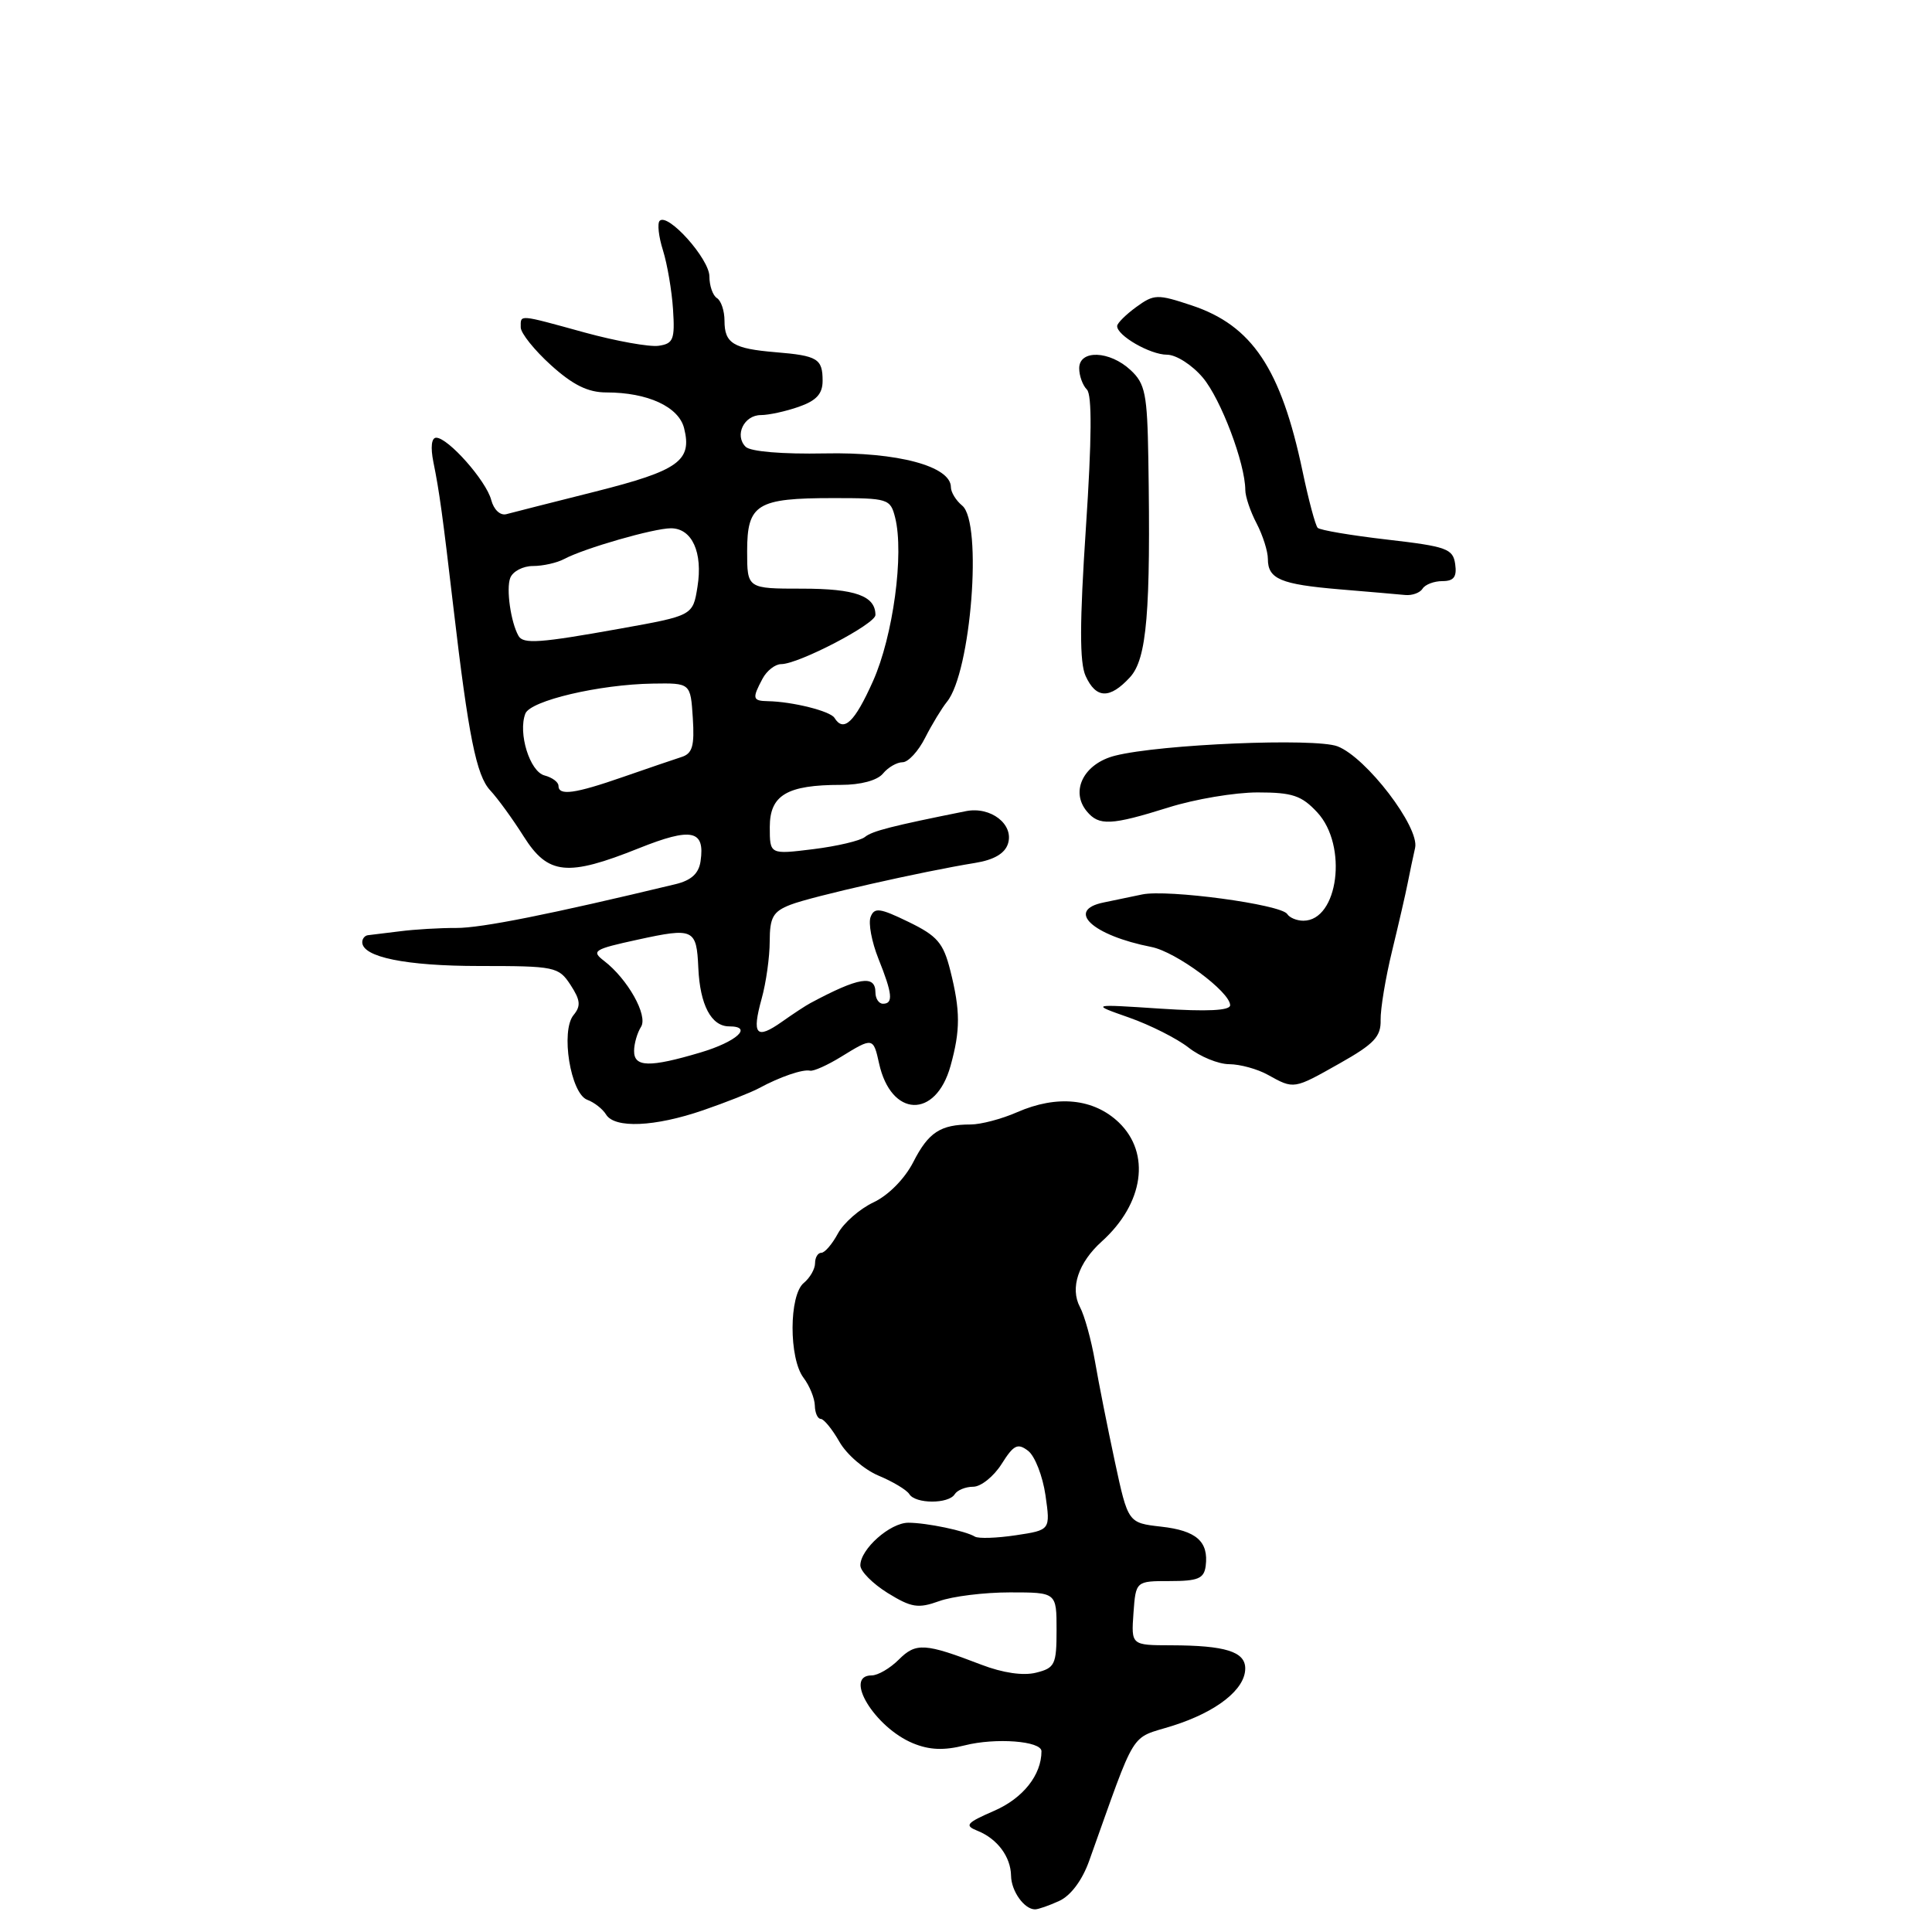 <?xml version="1.0" encoding="UTF-8" standalone="no"?>
<!DOCTYPE svg PUBLIC "-//W3C//DTD SVG 1.1//EN" "http://www.w3.org/Graphics/SVG/1.1/DTD/svg11.dtd" >
<svg xmlns="http://www.w3.org/2000/svg" xmlns:xlink="http://www.w3.org/1999/xlink" version="1.1" viewBox="0 0 256 256">
 <g >
 <path fill="currentColor"
d=" M 140.36 251.88 C 141.87 251.19 143.39 249.16 144.30 246.63 C 150.71 228.69 149.60 230.49 155.36 228.68 C 161.22 226.83 165.00 223.85 165.00 221.08 C 165.00 218.85 162.37 218.03 155.19 218.01 C 149.89 218.00 149.89 218.00 150.19 213.75 C 150.50 209.50 150.50 209.50 155.00 209.50 C 158.75 209.50 159.54 209.17 159.76 207.50 C 160.17 204.26 158.53 202.81 153.86 202.29 C 149.47 201.79 149.47 201.79 147.72 193.65 C 146.76 189.17 145.57 183.20 145.09 180.38 C 144.60 177.56 143.71 174.33 143.10 173.19 C 141.76 170.68 142.88 167.30 145.99 164.50 C 151.56 159.48 152.51 152.82 148.25 148.73 C 144.92 145.55 140.07 145.06 134.78 147.37 C 132.74 148.27 129.96 149.00 128.61 149.00 C 124.61 149.00 123.02 150.04 121.01 153.99 C 119.88 156.19 117.73 158.38 115.74 159.32 C 113.90 160.19 111.77 162.06 111.02 163.46 C 110.27 164.85 109.29 166.00 108.83 166.00 C 108.37 166.00 108.00 166.62 108.00 167.38 C 108.00 168.14 107.33 169.32 106.50 170.00 C 104.54 171.63 104.52 179.98 106.47 182.56 C 107.28 183.63 107.95 185.29 107.97 186.25 C 107.99 187.21 108.34 188.00 108.75 188.01 C 109.16 188.01 110.28 189.38 111.23 191.05 C 112.18 192.72 114.51 194.73 116.41 195.53 C 118.31 196.32 120.15 197.43 120.49 197.98 C 121.30 199.29 125.69 199.30 126.50 198.00 C 126.84 197.45 127.95 197.00 128.96 197.00 C 129.97 197.00 131.66 195.65 132.71 194.00 C 134.32 191.44 134.85 191.18 136.24 192.25 C 137.13 192.94 138.16 195.58 138.53 198.12 C 139.19 202.74 139.19 202.74 134.60 203.43 C 132.07 203.81 129.64 203.89 129.18 203.61 C 127.94 202.85 122.78 201.77 120.36 201.77 C 117.94 201.77 114.00 205.27 114.00 207.42 C 114.00 208.20 115.63 209.84 117.62 211.08 C 120.77 213.02 121.66 213.16 124.44 212.16 C 126.20 211.52 130.42 211.00 133.82 211.00 C 140.00 211.00 140.00 211.00 140.00 215.98 C 140.00 220.57 139.78 221.02 137.28 221.64 C 135.58 222.07 132.87 221.67 130.03 220.58 C 122.56 217.71 121.37 217.63 119.10 219.90 C 117.94 221.06 116.33 222.00 115.50 222.00 C 111.71 222.00 115.90 228.89 120.97 230.99 C 123.15 231.89 125.08 231.97 127.83 231.27 C 131.93 230.23 138.00 230.69 138.00 232.05 C 138.00 235.19 135.56 238.27 131.76 239.93 C 128.04 241.55 127.76 241.88 129.50 242.58 C 132.14 243.63 133.93 246.02 133.97 248.55 C 134.00 250.59 135.72 253.00 137.15 253.00 C 137.57 253.00 139.01 252.50 140.36 251.88 Z  M 93.18 147.11 C 96.20 146.07 99.54 144.75 100.59 144.18 C 103.34 142.69 106.37 141.65 107.34 141.87 C 107.80 141.97 109.65 141.14 111.45 140.03 C 115.65 137.44 115.72 137.45 116.48 140.90 C 118.06 148.08 123.99 148.30 125.95 141.24 C 127.27 136.49 127.26 133.93 125.92 128.60 C 125.00 124.94 124.20 124.01 120.39 122.16 C 116.58 120.31 115.86 120.21 115.36 121.50 C 115.04 122.33 115.51 124.81 116.39 127.02 C 118.26 131.68 118.39 133.00 117.00 133.00 C 116.45 133.00 116.00 132.32 116.00 131.50 C 116.00 129.12 113.79 129.48 107.39 132.91 C 106.78 133.23 105.08 134.35 103.61 135.39 C 100.19 137.80 99.60 137.12 100.92 132.34 C 101.51 130.23 101.99 126.80 101.99 124.73 C 102.00 121.54 102.43 120.78 104.75 119.88 C 107.51 118.80 122.28 115.46 129.22 114.34 C 131.70 113.94 133.15 113.09 133.56 111.80 C 134.38 109.23 131.28 106.83 128.00 107.48 C 118.18 109.45 115.57 110.11 114.60 110.91 C 113.99 111.40 110.91 112.13 107.75 112.52 C 102.00 113.23 102.00 113.23 102.00 109.59 C 102.00 105.35 104.28 104.00 111.44 104.00 C 114.06 104.00 116.25 103.41 117.00 102.50 C 117.68 101.67 118.85 101.00 119.60 101.00 C 120.34 101.00 121.69 99.54 122.59 97.75 C 123.50 95.96 124.80 93.83 125.47 93.00 C 128.67 89.11 130.22 69.26 127.50 67.00 C 126.67 66.32 126.00 65.22 126.00 64.56 C 126.00 61.78 118.94 59.88 109.28 60.08 C 103.69 60.19 99.44 59.84 98.80 59.20 C 97.29 57.69 98.58 55.00 100.82 55.00 C 101.85 55.00 104.12 54.51 105.85 53.90 C 108.17 53.09 109.00 52.19 109.00 50.46 C 109.00 47.53 108.34 47.13 102.77 46.67 C 97.15 46.20 96.00 45.49 96.00 42.50 C 96.00 41.19 95.55 39.84 95.00 39.50 C 94.45 39.16 94.00 37.87 94.00 36.63 C 94.00 34.31 88.50 28.16 87.41 29.26 C 87.08 29.59 87.27 31.36 87.85 33.18 C 88.42 35.01 89.02 38.52 89.18 41.00 C 89.44 44.99 89.22 45.54 87.26 45.82 C 86.04 45.99 81.65 45.20 77.51 44.07 C 68.57 41.61 69.00 41.65 69.00 43.38 C 69.00 44.14 70.80 46.39 73.00 48.38 C 75.92 51.02 77.91 52.00 80.35 52.00 C 85.83 52.00 89.94 53.90 90.65 56.75 C 91.73 61.06 89.92 62.35 78.91 65.13 C 73.19 66.57 67.86 67.92 67.09 68.13 C 66.28 68.34 65.43 67.54 65.09 66.25 C 64.43 63.71 59.38 58.00 57.80 58.00 C 57.17 58.00 57.03 59.26 57.43 61.25 C 58.21 65.07 58.66 68.35 60.08 80.50 C 62.07 97.51 63.12 102.76 64.95 104.72 C 65.94 105.78 67.94 108.53 69.39 110.83 C 72.62 115.94 75.16 116.20 84.67 112.39 C 91.65 109.60 93.43 109.98 92.83 114.10 C 92.60 115.74 91.61 116.65 89.50 117.16 C 73.00 121.13 63.76 122.98 60.45 122.96 C 58.28 122.95 54.92 123.15 53.00 123.40 C 51.08 123.64 49.16 123.88 48.75 123.92 C 48.34 123.97 48.00 124.38 48.00 124.84 C 48.00 126.82 53.78 128.00 63.52 128.00 C 73.55 128.00 74.02 128.10 75.60 130.51 C 76.91 132.52 76.99 133.30 76.00 134.50 C 74.26 136.60 75.60 144.92 77.82 145.73 C 78.74 146.07 79.86 146.95 80.30 147.67 C 81.43 149.55 86.76 149.32 93.18 147.11 Z  M 177.52 140.90 C 182.08 138.33 183.00 137.35 182.94 135.15 C 182.91 133.69 183.59 129.57 184.46 126.00 C 185.33 122.42 186.26 118.38 186.53 117.00 C 186.80 115.62 187.24 113.53 187.51 112.34 C 188.12 109.61 181.03 100.34 177.22 98.89 C 174.23 97.76 153.76 98.61 147.76 100.13 C 143.62 101.17 141.77 104.81 144.01 107.51 C 145.62 109.45 147.21 109.38 154.84 106.99 C 158.33 105.89 163.63 105.00 166.64 105.00 C 171.26 105.00 172.47 105.41 174.55 107.65 C 178.62 112.04 177.34 122.00 172.70 122.00 C 171.83 122.00 170.87 121.60 170.57 121.12 C 169.78 119.84 154.70 117.81 151.34 118.52 C 149.78 118.85 147.49 119.33 146.25 119.58 C 141.16 120.61 144.73 123.94 152.57 125.48 C 155.83 126.12 163.00 131.43 163.00 133.20 C 163.00 133.91 159.96 134.06 153.75 133.65 C 144.50 133.04 144.50 133.04 149.60 134.83 C 152.41 135.82 155.96 137.61 157.49 138.81 C 159.02 140.01 161.45 141.01 162.88 141.01 C 164.32 141.02 166.62 141.65 168.00 142.42 C 171.48 144.35 171.39 144.36 177.52 140.90 Z  M 149.72 89.75 C 151.97 87.32 152.49 81.12 152.16 60.79 C 152.02 52.20 151.75 50.84 149.81 49.04 C 147.03 46.45 143.00 46.31 143.00 48.80 C 143.00 49.79 143.46 51.06 144.02 51.62 C 144.71 52.31 144.67 58.16 143.89 69.89 C 143.05 82.53 143.04 87.79 143.85 89.57 C 145.23 92.60 147.05 92.65 149.72 89.75 Z  M 188.50 78.00 C 188.84 77.45 190.02 77.00 191.13 77.00 C 192.64 77.00 193.06 76.44 192.82 74.75 C 192.53 72.71 191.70 72.41 183.82 71.50 C 179.05 70.95 174.90 70.25 174.60 69.94 C 174.30 69.64 173.39 66.25 172.59 62.42 C 169.73 48.85 165.91 43.13 157.91 40.47 C 153.35 38.95 152.92 38.97 150.56 40.68 C 149.19 41.68 148.05 42.81 148.03 43.19 C 147.97 44.45 152.40 47.00 154.63 47.00 C 155.85 47.00 157.97 48.36 159.39 50.05 C 161.78 52.90 164.99 61.39 165.01 64.93 C 165.01 65.79 165.68 67.79 166.51 69.36 C 167.33 70.94 168.00 73.05 168.00 74.06 C 168.00 76.72 169.68 77.43 177.50 78.09 C 181.35 78.41 185.26 78.75 186.19 78.84 C 187.12 78.93 188.16 78.55 188.50 78.00 Z  M 84.02 139.25 C 84.02 138.29 84.44 136.85 84.94 136.06 C 85.89 134.56 83.17 129.72 80.04 127.32 C 78.32 126.00 78.67 125.78 84.50 124.51 C 91.92 122.89 92.30 123.07 92.53 128.24 C 92.75 133.17 94.25 136.00 96.62 136.00 C 99.85 136.00 97.60 138.04 92.82 139.46 C 86.06 141.47 84.00 141.42 84.02 139.25 Z  M 74.00 104.12 C 74.00 103.63 73.17 103.02 72.15 102.75 C 70.20 102.24 68.62 97.14 69.61 94.56 C 70.27 92.84 79.41 90.69 86.50 90.58 C 91.50 90.50 91.50 90.50 91.80 95.12 C 92.04 98.85 91.75 99.85 90.30 100.31 C 89.31 100.63 85.84 101.81 82.59 102.94 C 76.16 105.18 74.00 105.48 74.00 104.12 Z  M 110.57 95.12 C 110.02 94.22 105.00 92.97 101.75 92.91 C 99.71 92.87 99.64 92.55 101.04 89.93 C 101.60 88.87 102.72 88.00 103.51 88.00 C 105.82 88.00 116.00 82.69 116.00 81.49 C 116.00 78.96 113.33 78.00 106.30 78.00 C 99.00 78.00 99.00 78.00 99.00 73.04 C 99.00 66.79 100.28 66.00 110.42 66.00 C 117.69 66.00 117.98 66.09 118.61 68.58 C 119.82 73.39 118.34 84.30 115.68 90.25 C 113.24 95.71 111.79 97.09 110.57 95.12 Z  M 68.70 84.25 C 67.68 82.44 67.05 78.02 67.61 76.58 C 67.94 75.71 69.30 75.00 70.62 75.00 C 71.94 75.00 73.81 74.58 74.76 74.07 C 77.42 72.65 86.63 70.00 88.90 70.00 C 91.70 70.00 93.15 73.20 92.42 77.75 C 91.81 81.57 91.81 81.57 82.16 83.30 C 71.53 85.21 69.32 85.37 68.70 84.25 Z "/>
</g>
</svg>